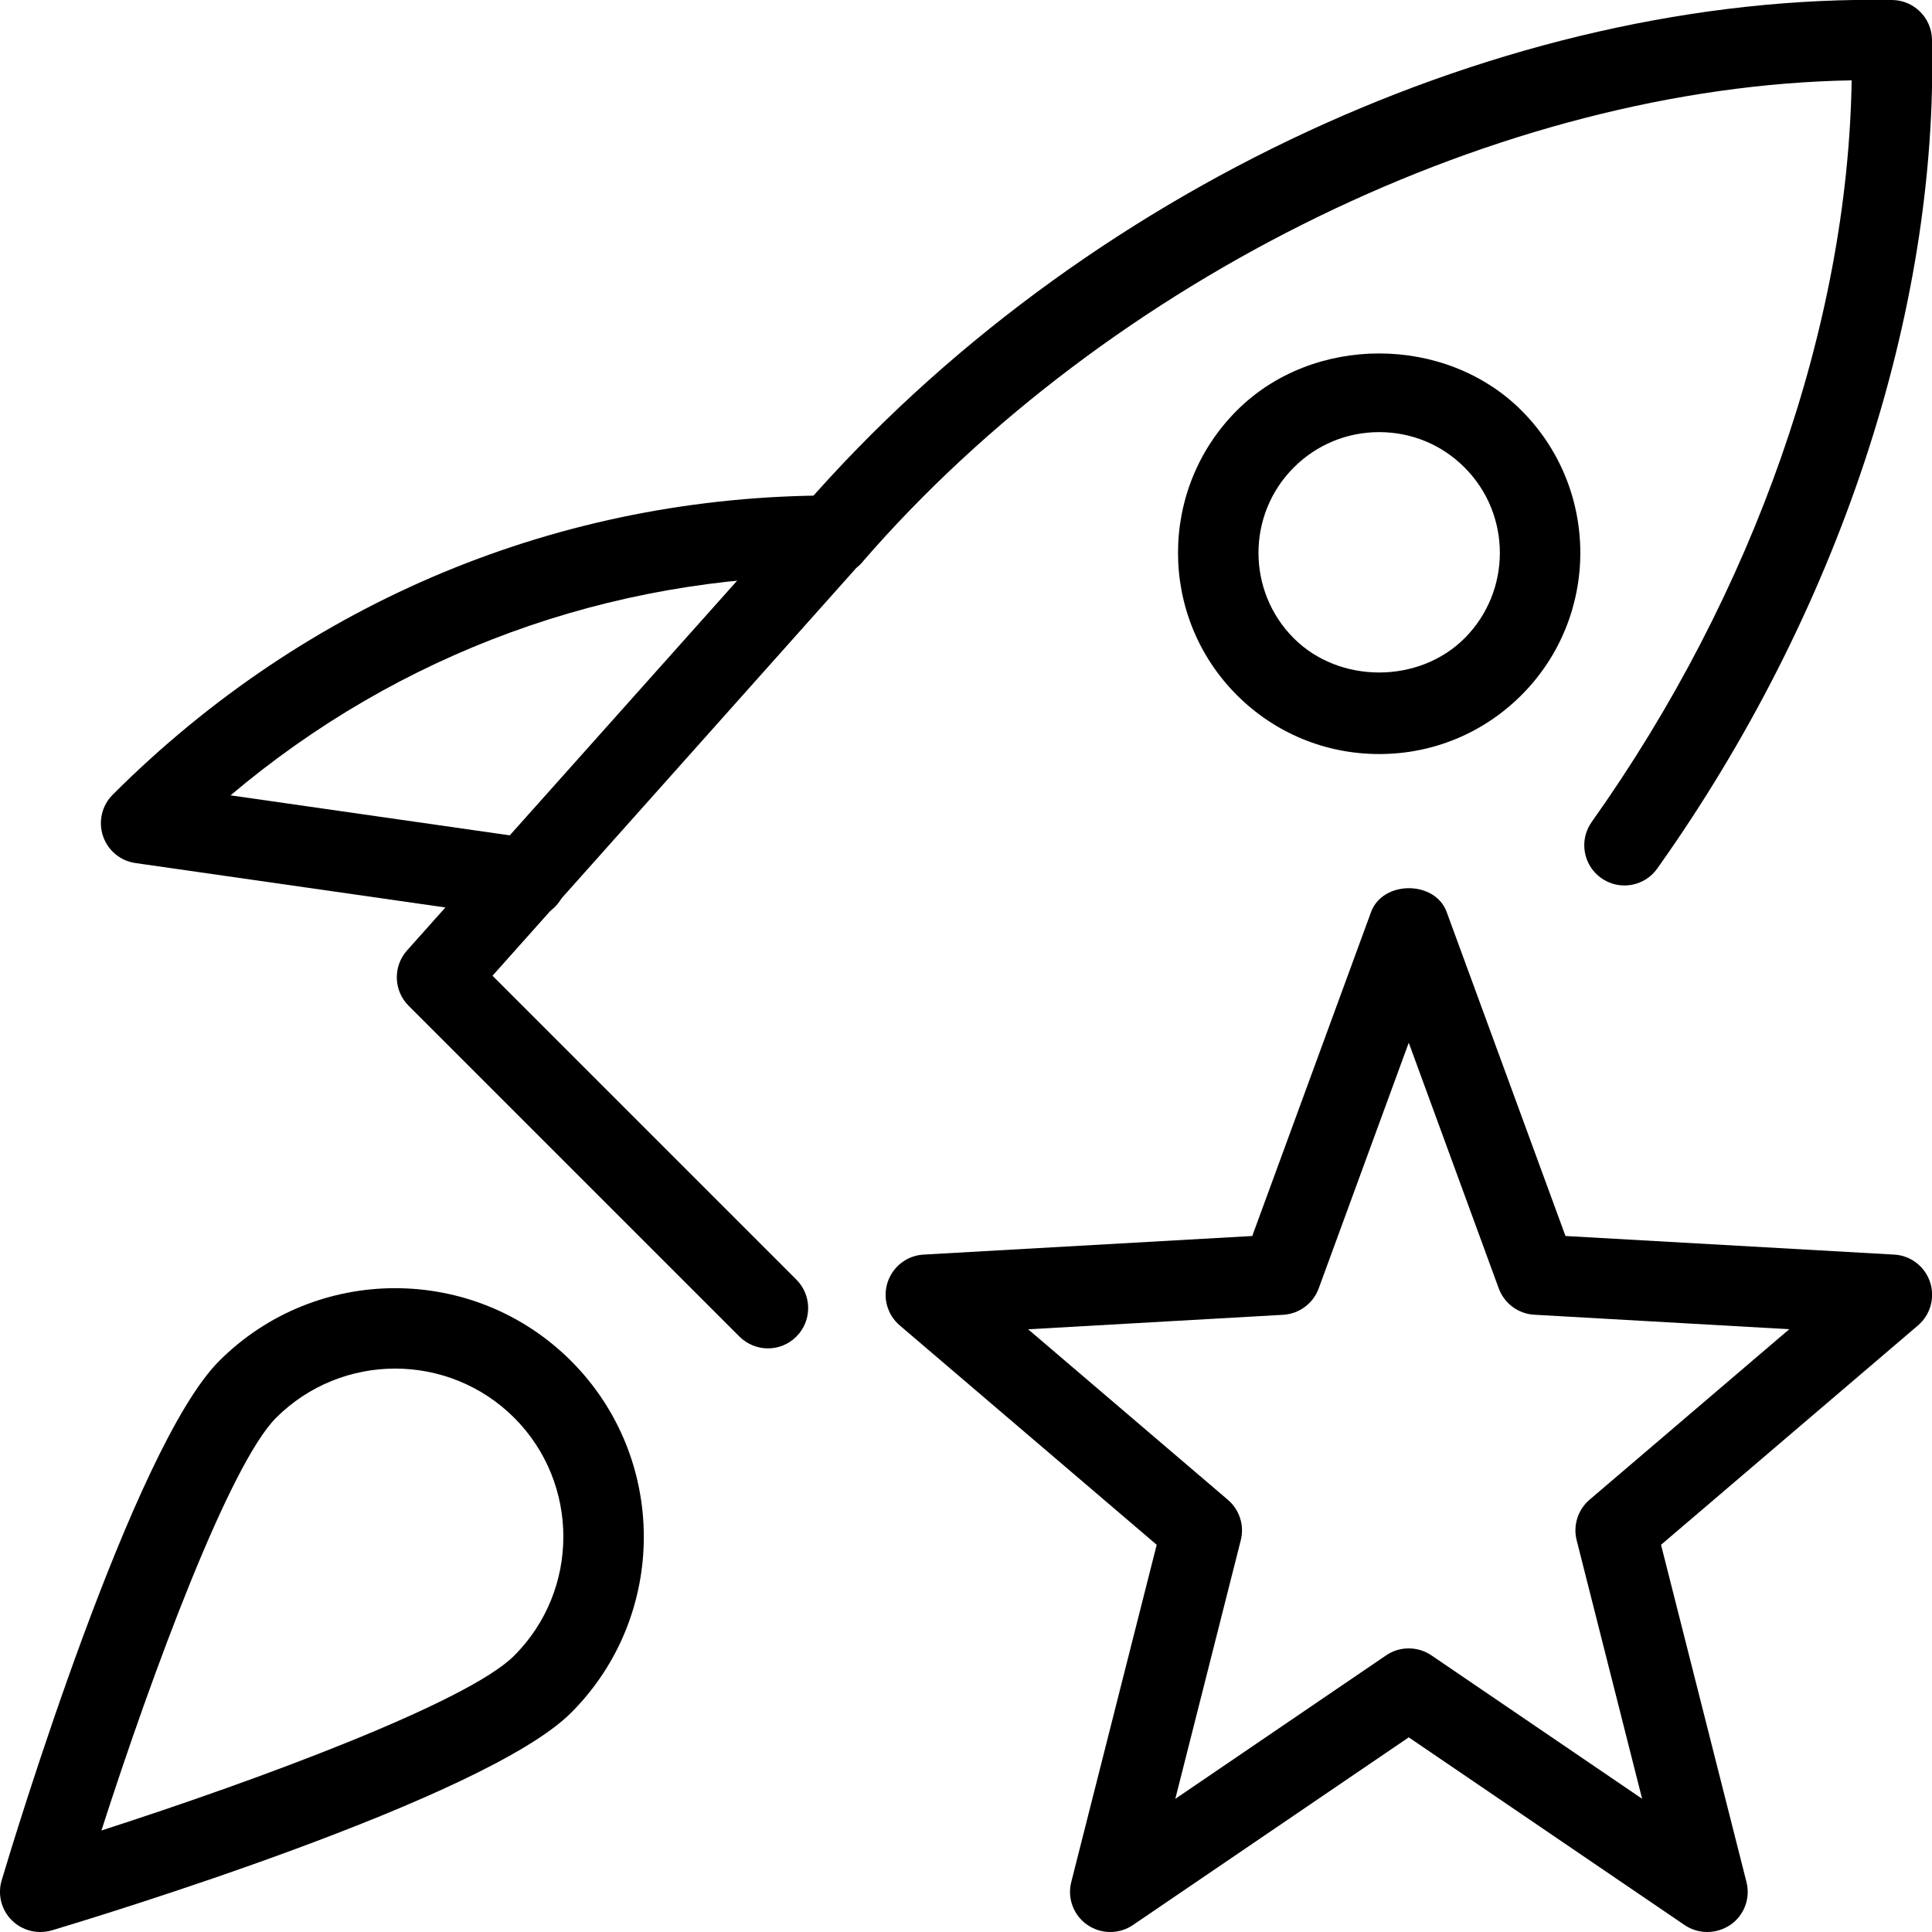 <svg id="light" enable-background="new 0 0 24 24" viewBox="0 0 24 24" xmlns="http://www.w3.org/2000/svg"><path d="m21.208 24c-.099 0-.196-.029-.281-.086l-3.427-2.332-3.427 2.332c-.172.116-.396.115-.568-.004-.17-.119-.249-.331-.197-.532l1.061-4.188-3.193-2.726c-.155-.133-.214-.347-.148-.54s.241-.328.445-.339l4.083-.231 1.476-4.025c.145-.394.795-.394.939 0l1.476 4.025 4.083.231c.204.011.38.146.445.339s.007.407-.148.54l-3.193 2.726 1.061 4.188c.052.201-.027.413-.197.532-.09.06-.189.09-.29.09zm-3.708-3.523c.099 0 .196.029.281.086l2.618 1.782-.813-3.211c-.047-.184.015-.379.159-.503l2.482-2.119-3.168-.18c-.199-.011-.372-.14-.441-.327l-1.118-3.052-1.119 3.053c-.069.187-.242.315-.441.327l-3.168.18 2.482 2.119c.145.124.206.319.159.503l-.813 3.211 2.618-1.782c.086-.059.183-.087.282-.087z"/><path d="m9.54 16.75c-.128 0-.256-.049-.354-.146l-4.11-4.11c-.188-.188-.196-.489-.02-.687l4.82-5.399c.03-.043.07-.085.115-.121 3.426-3.93 8.717-6.373 13.52-6.287.267.006.482.221.489.488.079 3.385-1.165 7.14-3.413 10.301-.16.226-.472.278-.697.118s-.277-.472-.117-.697c2.017-2.838 3.18-6.167 3.229-9.212-4.339.076-9.221 2.439-12.294 5.989-.021.025-.045.047-.07.067l-4.52 5.067 3.775 3.775c.195.195.195.512 0 .707-.097.098-.225.147-.353.147z"/><path d="m6.541 11.412c-.024 0-.048-.001-.072-.005l-4.787-.686c-.188-.027-.343-.157-.403-.337s-.013-.378.121-.512c2.41-2.41 5.569-3.717 8.931-3.717.276 0 .5.224.5.5s-.224.5-.5.5c-2.765 0-5.381.961-7.467 2.725l3.748.537c.273.04.463.292.424.566-.037.249-.251.429-.495.429z"/><path d="m17.133 9.367c-.668 0-1.296-.26-1.768-.732-.975-.975-.975-2.561 0-3.536.943-.944 2.589-.945 3.535 0 .975.975.975 2.561 0 3.536-.472.472-1.1.732-1.767.732zm0-3.999c-.401 0-.777.156-1.061.439-.585.585-.585 1.537 0 2.122.565.566 1.554.567 2.121 0 .585-.585.585-1.537 0-2.122-.283-.284-.66-.439-1.06-.439zm1.414 2.914h.01z"/><path d="m.5 24c-.131 0-.259-.051-.354-.146-.13-.13-.178-.321-.125-.497.163-.547 1.632-5.381 2.702-6.451 1.205-1.205 3.166-1.205 4.371 0s1.205 3.166 0 4.371c-1.07 1.07-5.903 2.539-6.451 2.703-.046.013-.095.02-.143.02zm4.409-6.999c-.535 0-1.071.204-1.479.611-.577.578-1.537 3.159-2.17 5.127 1.968-.634 4.55-1.594 5.127-2.171.815-.815.815-2.142 0-2.957-.407-.406-.943-.61-1.478-.61z"/></svg>
